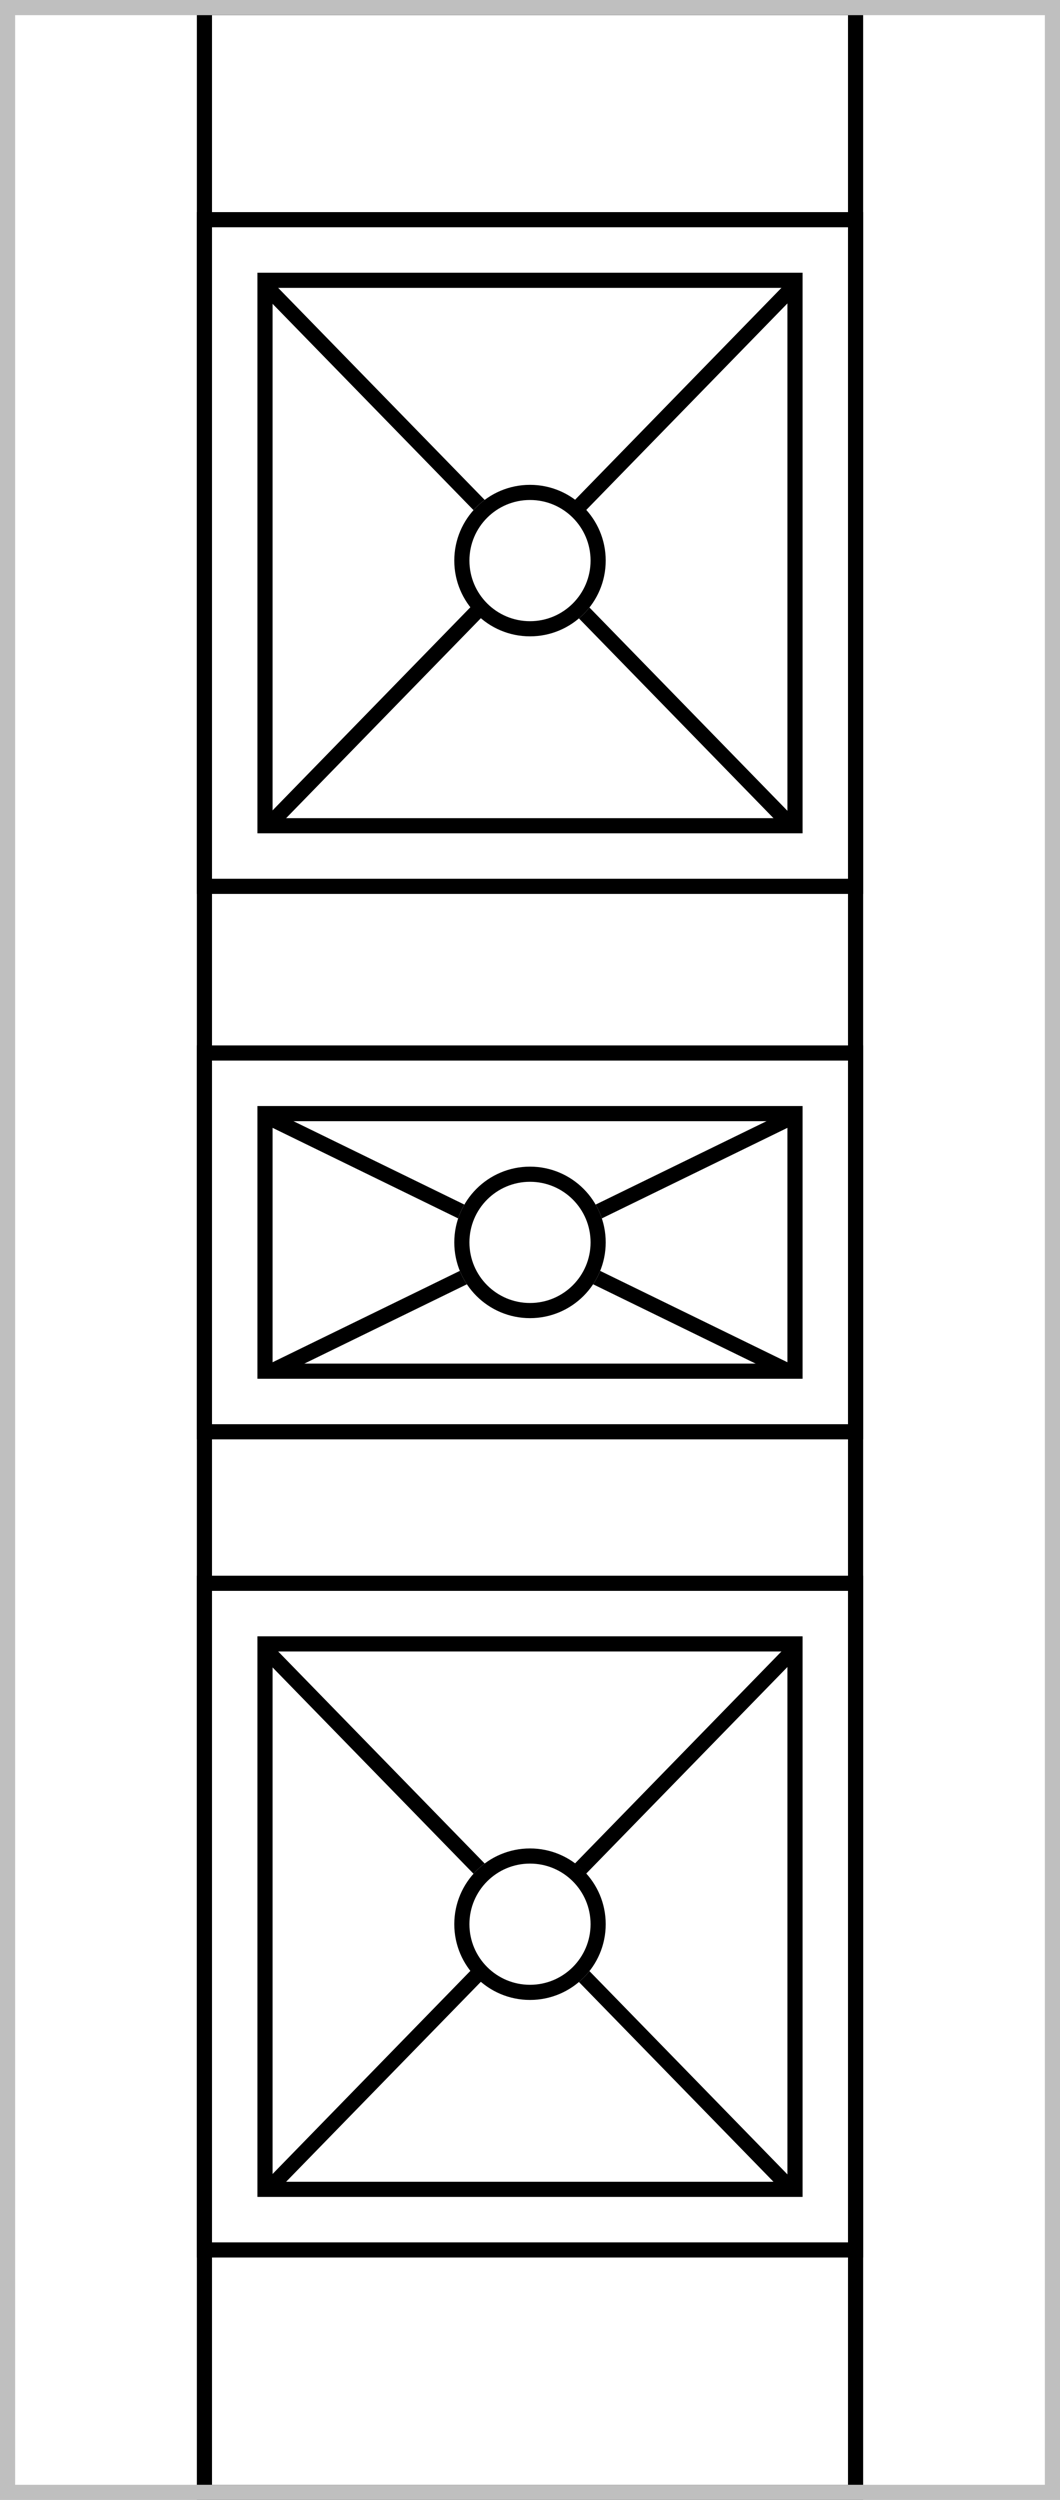 <svg width="70" height="165" fill="none" xmlns="http://www.w3.org/2000/svg"><path stroke="#000" d="M13.5.5h43v164h-43z"/><path stroke="#000" d="M13.5 69.5h43v25h-43z"/><path stroke="#000" d="M17.5 73.5h35v17h-35zM13.5 14.5h43v44h-43z"/><path stroke="#000" d="M17.5 18.5h35v36h-35z"/><circle cx="35" cy="82" r="4.5" stroke="#000"/><circle cx="35" cy="37" r="4.5" stroke="#000"/><path d="M38.231 40.816l13.27 13.618.972-.434-13.547-13.904c-.207.263-.44.504-.695.72zM31.27 33.671c.222-.25.469-.476.737-.676L18 18.62l-.5.92L31.27 33.67zM31.742 40.816l-13.27 13.618L17.5 54l13.547-13.904c.453-.596.953.404.695.72zM38.703 33.671a5.035 5.035 0 00-.737-.676L51.973 18.62l.5.92-13.77 14.131z" fill="#000"/><path stroke="#000" d="M13.5 104.5h43v44h-43z"/><path stroke="#000" d="M17.5 108.5h35v36h-35z"/><circle cx="35" cy="127" r="4.5" stroke="#000"/><path d="M38.231 130.816l13.27 13.618.972-.434-13.547-13.904c-.207.263-.44.504-.695.72zM31.27 123.671a5.01 5.01 0 01.737-.676L18 108.62l-.5.919 13.77 14.132zM31.742 130.816l-13.27 13.618L17.5 144l13.547-13.904c.453-.596.953.404.695.72zM38.703 123.671a5.01 5.01 0 00-.737-.676l14.007-14.375.5.919-13.77 14.132zM39.167 84.764L51.5 90.781l1-.625-12.865-6.276a4.978 4.978 0 01-.468.884zM30.256 80.417c.106-.32.244-.625.41-.912L18.5 73.57l-1 .625 12.756 6.222zM30.833 84.764L18.5 90.781l-1-.625 12.866-6.276c.126.312.283.608.467.884zM39.744 80.417a4.971 4.971 0 00-.41-.912L51.5 73.57l1 .625-12.756 6.222z" fill="#000"/><path stroke="#BFBFBF" d="M.5.5h69v164H.5z"/></svg>